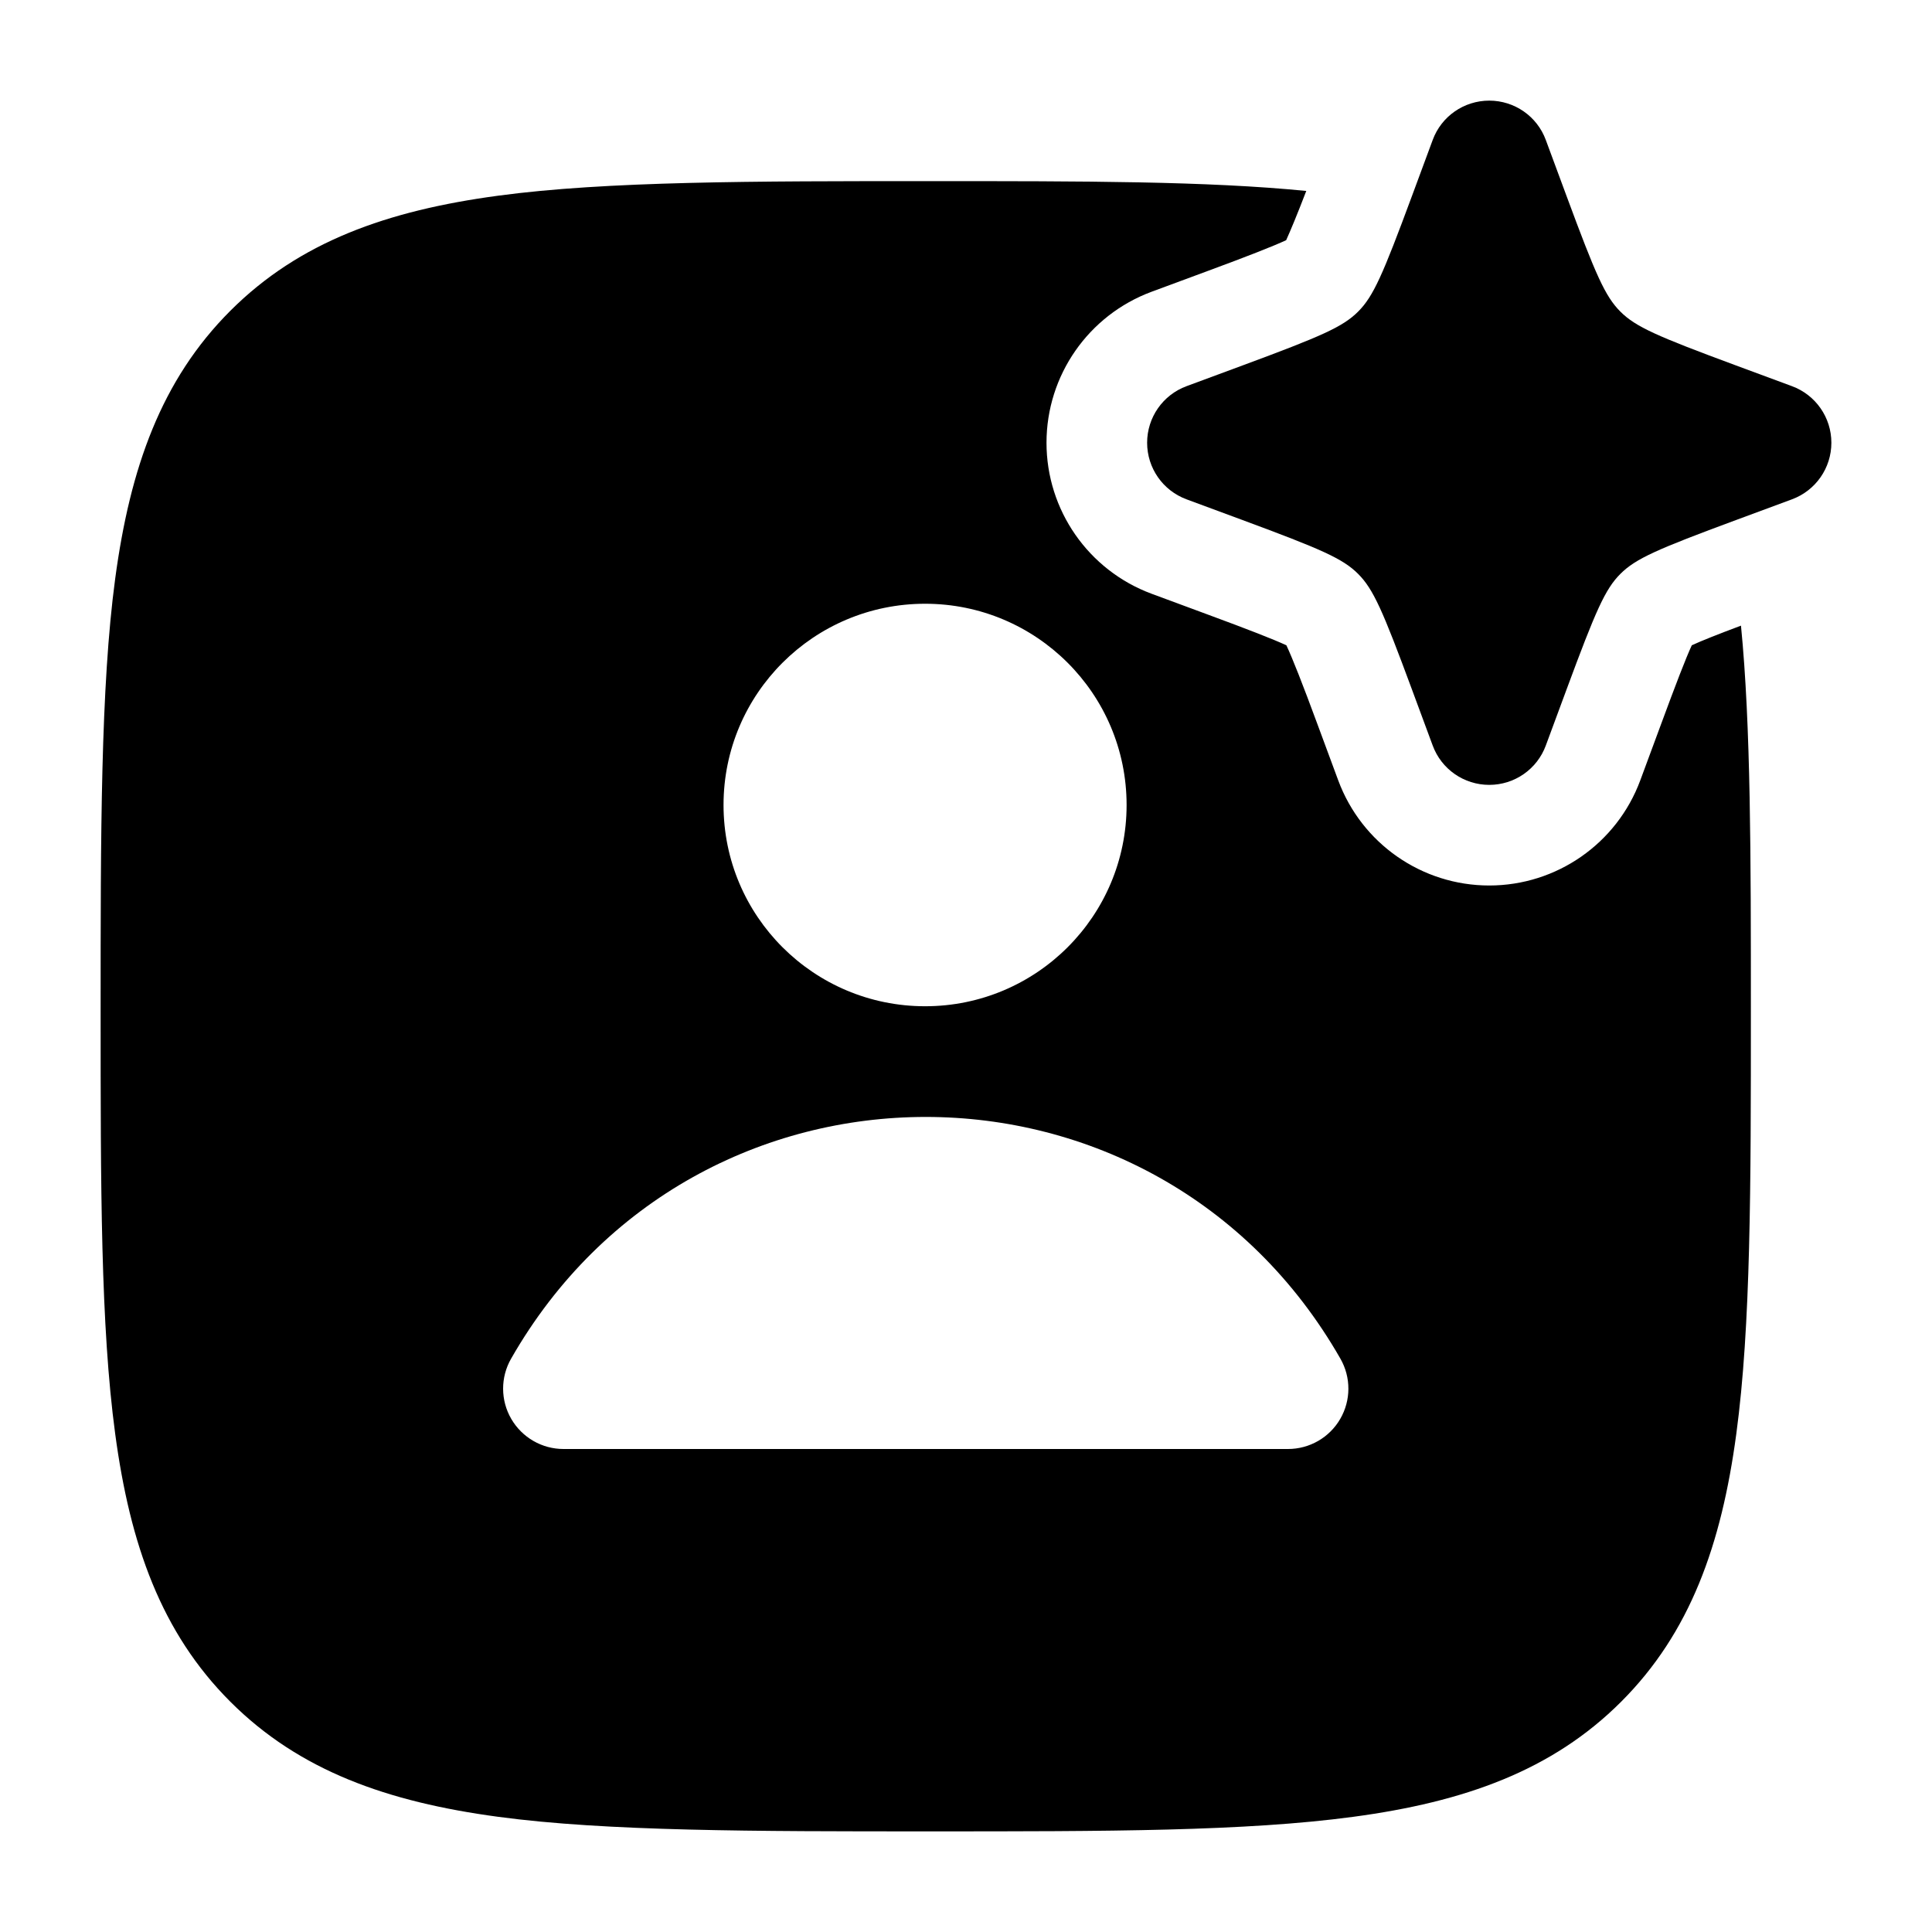<svg width="24" height="24" viewBox="0 0 24 24" xmlns="http://www.w3.org/2000/svg">
    <path fill-rule="evenodd" clip-rule="evenodd" d="M11.551 2.25C13.465 2.25 14.997 2.25 16.227 2.372C16.114 2.666 16.03 2.868 15.977 2.984C15.816 3.058 15.502 3.182 15.003 3.366L14.306 3.624C13.521 3.915 13 4.663 13 5.5C13 6.337 13.521 7.085 14.306 7.376L15.003 7.634C15.502 7.818 15.82 7.942 15.98 8.016C16.055 8.176 16.182 8.498 16.366 8.997L16.624 9.694C16.915 10.479 17.663 11 18.5 11C19.337 11 20.085 10.479 20.376 9.694L20.634 8.997C20.818 8.498 20.942 8.176 21.016 8.016C21.132 7.962 21.334 7.882 21.627 7.772C21.75 9.016 21.75 10.641 21.75 12.557C21.75 14.748 21.75 16.469 21.569 17.812C21.384 19.189 20.997 20.281 20.139 21.139C19.281 21.997 18.189 22.384 16.812 22.569C15.469 22.75 13.748 22.75 11.557 22.75C9.366 22.75 7.531 22.75 6.188 22.569C4.811 22.384 3.719 21.997 2.861 21.139C2.003 20.281 1.616 19.189 1.431 17.812C1.25 16.469 1.25 14.748 1.25 12.557V12.557C1.25 10.367 1.25 8.531 1.431 7.188C1.616 5.811 2.003 4.719 2.861 3.861C3.719 3.003 4.811 2.616 6.188 2.431C7.531 2.25 9.361 2.25 11.551 2.25H11.551ZM13.995 10C13.995 11.381 12.874 12.5 11.492 12.5C10.109 12.5 8.988 11.381 8.988 10C8.988 8.619 10.109 7.5 11.492 7.5C12.874 7.5 13.995 8.619 13.995 10ZM16.651 16.878C14.363 12.874 8.637 12.874 6.349 16.878C6.216 17.11 6.217 17.395 6.351 17.626C6.486 17.858 6.733 18 7 18H16C16.267 18 16.515 17.858 16.649 17.626C16.783 17.395 16.784 17.11 16.651 16.878Z"/>
    <path d="M18.5 1.25C18.814 1.25 19.095 1.445 19.203 1.74L19.461 2.437C19.823 3.415 19.939 3.681 20.129 3.871C20.319 4.061 20.585 4.177 21.563 4.539L22.26 4.797C22.555 4.906 22.75 5.186 22.75 5.5C22.75 5.814 22.555 6.094 22.26 6.203L21.563 6.461C20.585 6.823 20.319 6.939 20.129 7.129C19.939 7.319 19.823 7.585 19.461 8.563L19.203 9.26C19.095 9.555 18.814 9.75 18.5 9.75C18.186 9.75 17.905 9.555 17.797 9.26L17.539 8.563C17.177 7.585 17.061 7.319 16.871 7.129C16.681 6.939 16.415 6.823 15.437 6.461L14.74 6.203C14.445 6.094 14.25 5.814 14.25 5.5C14.25 5.186 14.445 4.906 14.74 4.797L15.437 4.539C16.415 4.177 16.681 4.061 16.871 3.871C17.061 3.681 17.177 3.415 17.539 2.437L17.797 1.74C17.905 1.445 18.186 1.25 18.5 1.25Z"/>
</svg>
